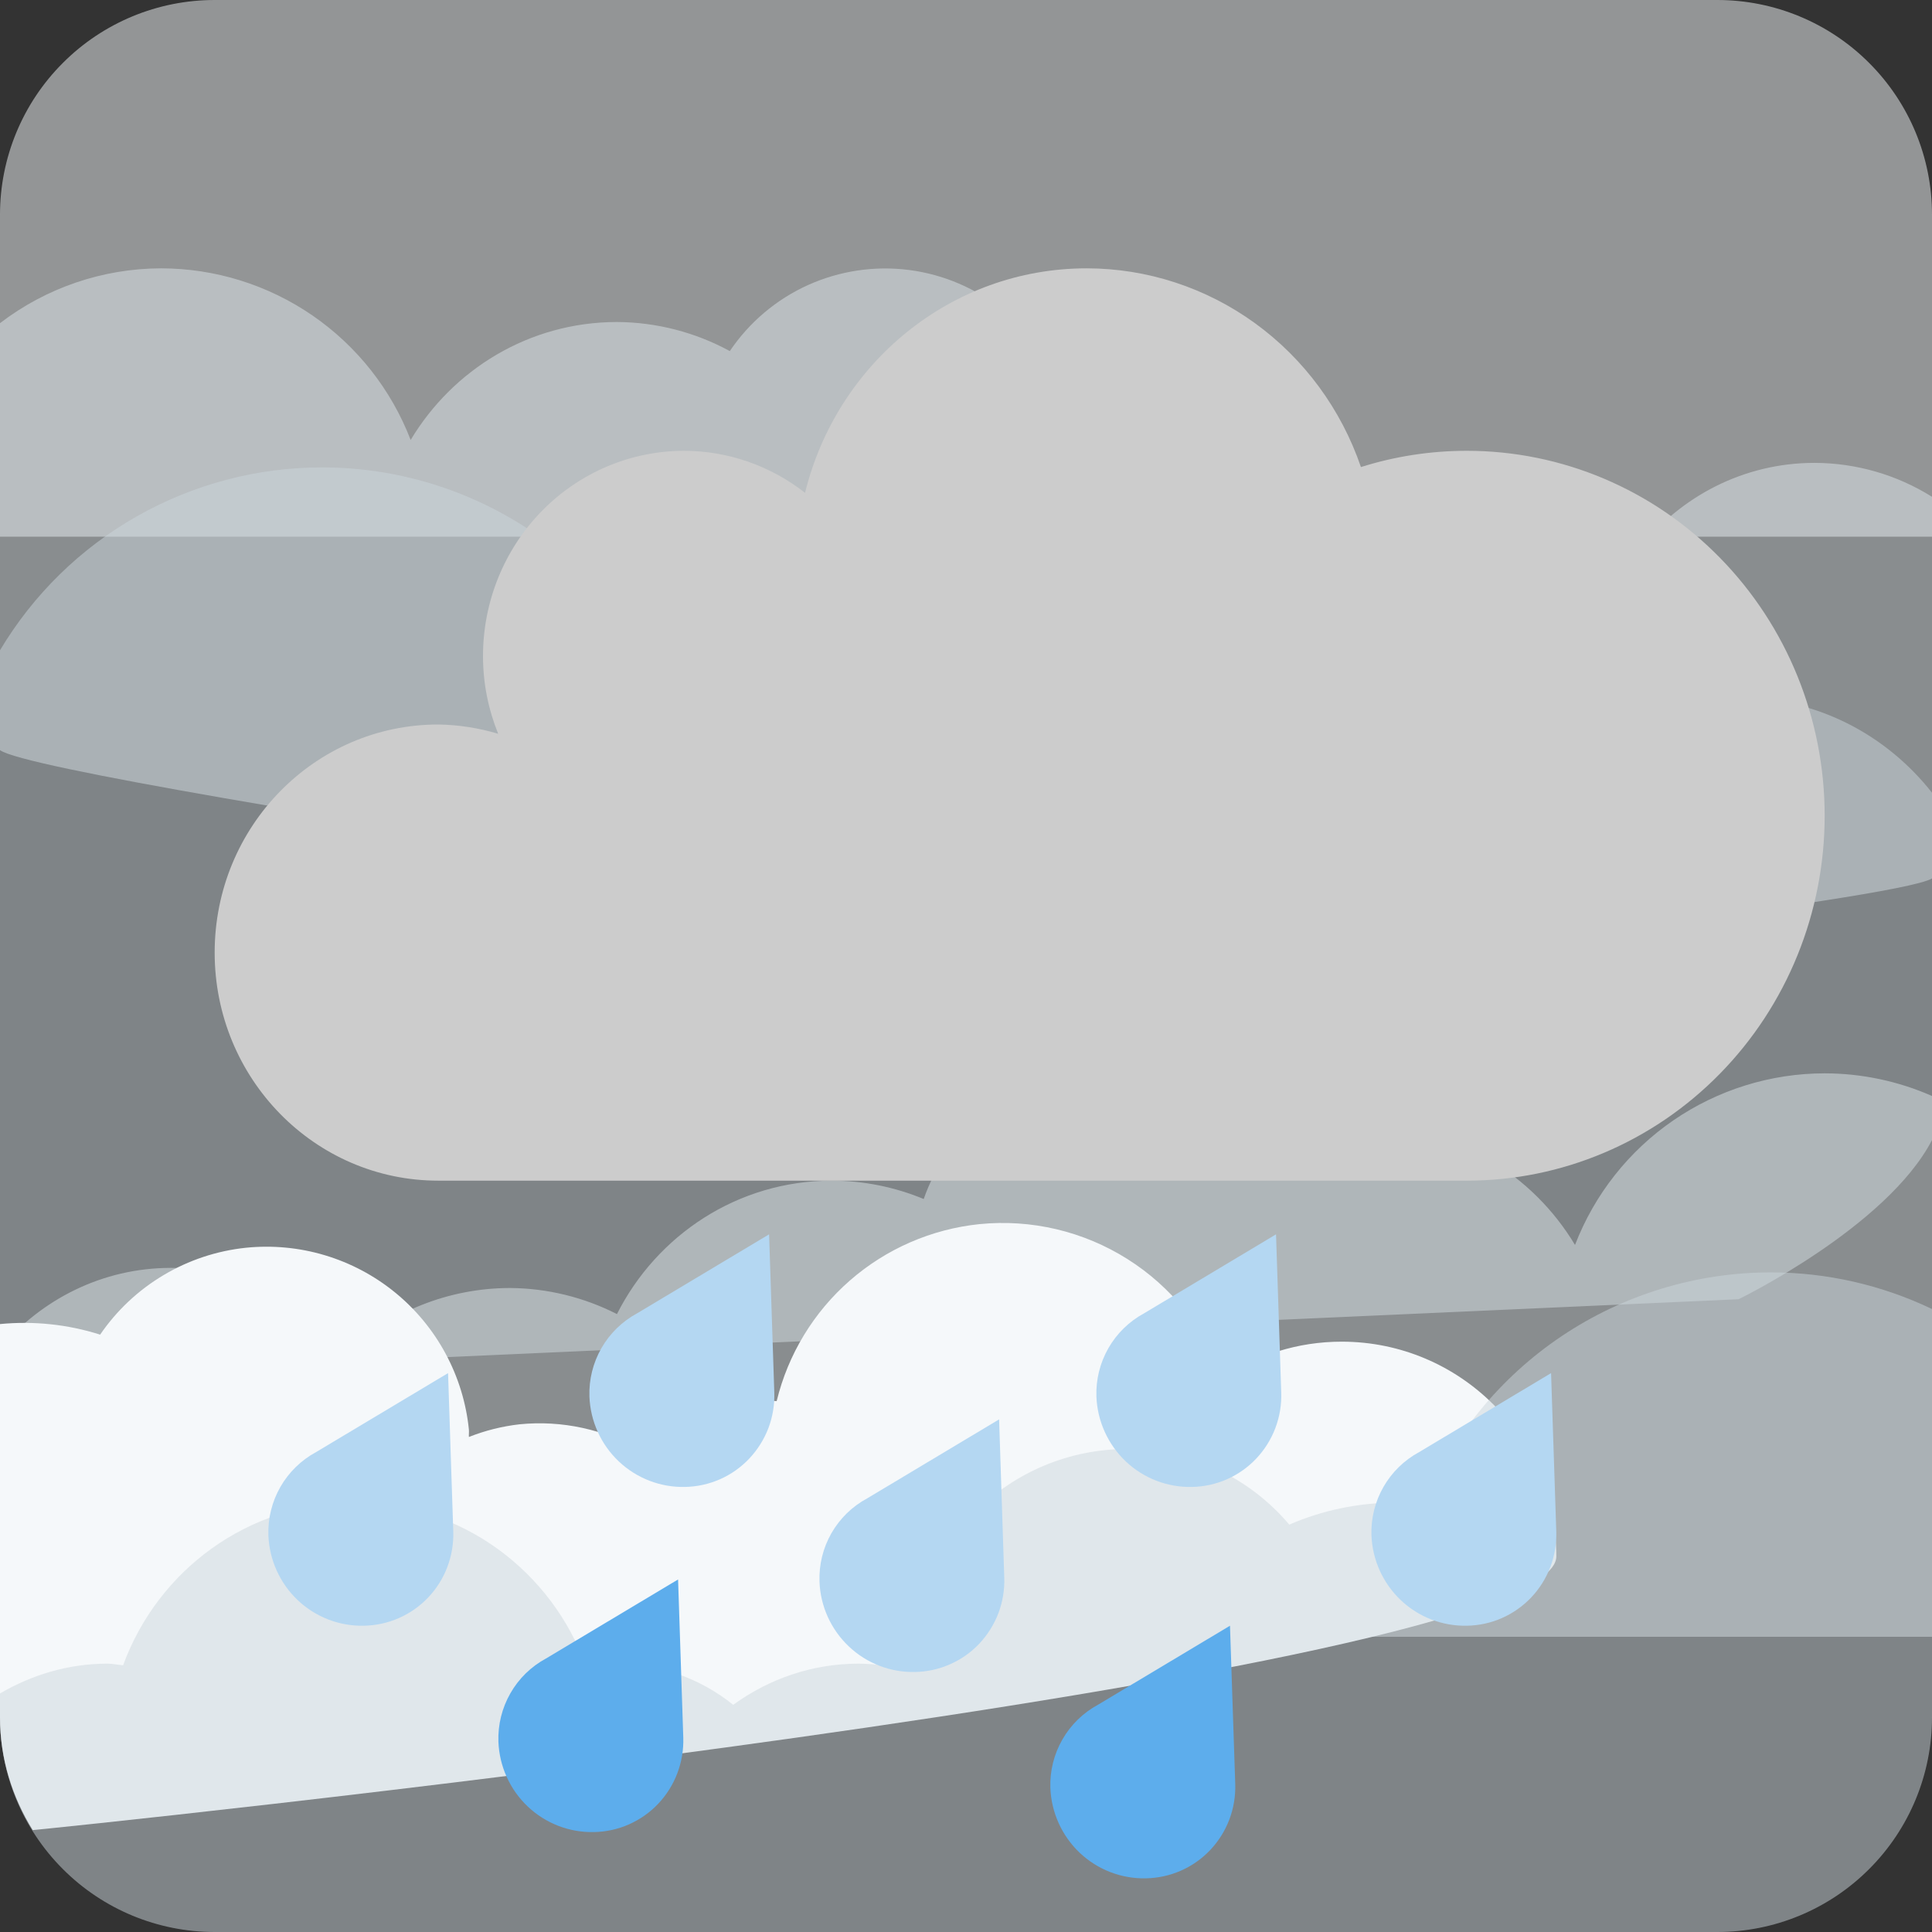 <svg width="36" height="36" viewBox="0 0 36 36" fill="none" xmlns="http://www.w3.org/2000/svg">
<rect x="0" y="0" width="36" height="36" fill="#333333" stroke="none"/>
<g clip-path="url(#clip0_18_49)">
<path opacity="0.5" d="M32 0H4C2.939 0 1.922 0.421 1.172 1.172C0.421 1.922 0 2.939 0 4L0 10H36V4C36 2.939 35.579 1.922 34.828 1.172C34.078 0.421 33.061 0 32 0Z" fill="#F5F8FA"/>
<path opacity="0.5" d="M36 16.368V9.257C35.344 8.846 34.586 8.627 33.812 8.625C32.487 8.625 31.321 9.252 30.553 10.213C29.726 9.435 28.635 9.002 27.5 9C26.779 9 26.108 9.185 25.504 9.486C24.763 8.018 23.257 7 21.5 7C20.893 7 20.316 7.124 19.788 7.342C19.575 6.731 19.195 6.191 18.692 5.782C18.189 5.374 17.583 5.114 16.941 5.031C16.298 4.948 15.646 5.046 15.055 5.312C14.465 5.579 13.961 6.005 13.599 6.542C12.955 6.191 12.234 6.005 11.5 6C9.859 6 8.438 6.887 7.652 8.198C7.29 7.258 6.652 6.449 5.822 5.878C4.991 5.307 4.008 5.001 3 5C1.915 5.003 0.861 5.362 0 6.022L0 13.977C0.838 14.611 24.5 18 24.5 18C24.5 18 35.362 16.762 36 16.368Z" fill="#E1E8ED"/>
<path opacity="0.5" d="M36 14.771C35.157 13.7 33.864 13 32.396 13C30.399 13 28.715 14.279 28.078 16.059C27.887 16.023 27.694 16.003 27.5 16C26.68 16 25.935 16.294 25.338 16.767C24.66 16.27 23.841 16.001 23 16C22.647 16 22.311 16.06 21.985 16.146C21.987 16.097 22 16.05 22 16C22 14.939 21.579 13.922 20.828 13.172C20.078 12.421 19.061 12 18 12C17.424 12.002 16.855 12.129 16.333 12.372C15.811 12.615 15.348 12.969 14.976 13.409C14.352 13.139 13.68 13 13 13C12.82 13 12.65 13.034 12.475 13.053C11.948 11.768 11.052 10.669 9.899 9.896C8.746 9.122 7.388 8.709 6 8.709C4.79 8.709 3.602 9.024 2.55 9.621C1.498 10.218 0.62 11.078 0 12.117L0 25.661L32.396 24.209C32.396 24.209 35.157 22.866 36 21.243V14.771Z" fill="#CCD6DD"/>
<path opacity="0.5" d="M36 30.499V20.422C35.37 20.145 34.689 20.001 34 20C32.992 20.001 32.009 20.307 31.178 20.878C30.348 21.449 29.71 22.258 29.348 23.198C28.562 21.887 27.141 21 25.5 21C24.737 21 24.03 21.207 23.401 21.542C23.039 21.005 22.535 20.579 21.945 20.312C21.355 20.046 20.702 19.948 20.059 20.031C19.417 20.114 18.811 20.374 18.308 20.782C17.805 21.191 17.425 21.731 17.212 22.342C16.669 22.117 16.088 22 15.5 22C13.743 22 12.237 23.018 11.496 24.486C10.878 24.171 10.194 24.004 9.5 24C8.365 24.002 7.273 24.436 6.446 25.213C5.678 24.252 4.512 23.625 3.187 23.625C1.903 23.625 0.768 24.216 -0.001 25.126V30.499H36Z" fill="#E1E8ED"/>
<path d="M25 25C24.179 25 23.418 25.249 22.783 25.673C22.455 24.758 21.831 23.98 21.009 23.461C20.187 22.942 19.216 22.713 18.249 22.81C17.356 22.903 16.514 23.269 15.837 23.86C15.161 24.45 14.684 25.236 14.472 26.108C14.289 26.093 14.105 26.093 13.922 26.108C13.181 26.186 12.488 26.514 11.957 27.038C11.27 26.635 10.472 26.46 9.679 26.54C9.356 26.577 9.039 26.656 8.737 26.776C8.734 26.729 8.741 26.683 8.737 26.637C8.687 26.142 8.539 25.661 8.303 25.223C8.067 24.785 7.747 24.397 7.361 24.083C6.975 23.768 6.531 23.533 6.054 23.39C5.578 23.247 5.077 23.2 4.582 23.25C4.039 23.307 3.515 23.481 3.046 23.761C2.577 24.04 2.174 24.418 1.866 24.869C1.264 24.678 0.629 24.611 0 24.672L0 32C0 32.773 0.23 33.489 0.61 34.101C0.715 34.098 29 31.209 29 29C29 26.791 27.209 25 25 25Z" fill="#F5F8FA"/>
<path opacity="0.5" d="M32 36C33.061 36 34.078 35.579 34.828 34.828C35.579 34.078 36 33.061 36 32V24.392C35.063 23.943 34.038 23.71 33 23.709C31.611 23.709 30.255 24.122 29.101 24.896C27.948 25.669 27.052 26.768 26.525 28.053C26.35 28.034 26.18 28 26 28C25.298 28 24.631 28.147 24.024 28.409C23.652 27.969 23.189 27.615 22.667 27.372C22.145 27.128 21.576 27.002 21 27C19.939 27 18.922 27.421 18.172 28.172C17.421 28.922 17 29.939 17 31C17 31.05 17.013 31.097 17.015 31.146C16.684 31.053 16.343 31.004 16 31C15.124 31 14.321 31.289 13.662 31.767C13.049 31.273 12.287 31.003 11.5 31C11.306 31.003 11.113 31.023 10.923 31.059C10.286 29.279 8.602 28 6.604 28C4.617 28 2.939 29.266 2.294 31.03C2.195 31.022 2.101 31 2 31C1.268 31 0.59 31.211 0 31.555V32C0 33.061 0.421 34.078 1.172 34.828C1.922 35.579 2.939 36 4 36H32Z" fill="#CCD6DD"/>
<path d="M23.874 25.949L23.777 23L21.318 24.472C21.041 24.622 20.811 24.846 20.654 25.12C20.497 25.394 20.419 25.707 20.43 26.023C20.448 26.482 20.645 26.916 20.977 27.231C21.31 27.546 21.753 27.717 22.21 27.707C22.434 27.703 22.656 27.655 22.862 27.564C23.068 27.473 23.253 27.343 23.408 27.179C23.563 27.015 23.684 26.822 23.764 26.611C23.844 26.4 23.882 26.175 23.874 25.949Z" fill="#B4D7F2"/>
<path d="M14.428 25.949L14.331 23L11.871 24.472C11.594 24.622 11.364 24.846 11.207 25.12C11.05 25.394 10.972 25.707 10.983 26.023C11.001 26.482 11.197 26.916 11.53 27.231C11.863 27.546 12.306 27.717 12.762 27.707C12.987 27.703 13.209 27.655 13.415 27.564C13.62 27.474 13.806 27.343 13.961 27.179C14.116 27.015 14.237 26.822 14.318 26.611C14.398 26.4 14.435 26.175 14.428 25.949Z" fill="#B4D7F2"/>
<path fill-rule="evenodd" clip-rule="evenodd" d="M8.446 28.535L8.349 25.586L5.889 27.058C5.612 27.208 5.382 27.432 5.225 27.706C5.068 27.98 4.99 28.293 5.001 28.609C5.019 29.068 5.216 29.502 5.548 29.817C5.881 30.132 6.324 30.303 6.78 30.293C7.005 30.289 7.227 30.241 7.433 30.15C7.639 30.06 7.825 29.929 7.98 29.765C8.135 29.602 8.256 29.409 8.336 29.197C8.416 28.986 8.453 28.761 8.446 28.535ZM18.713 29.397L18.617 26.448L16.157 27.921C15.88 28.07 15.65 28.294 15.493 28.568C15.336 28.842 15.259 29.155 15.27 29.471C15.287 29.931 15.484 30.364 15.817 30.679C16.149 30.994 16.592 31.165 17.049 31.155C17.273 31.151 17.495 31.103 17.701 31.012C17.907 30.922 18.093 30.791 18.248 30.627C18.402 30.463 18.523 30.27 18.604 30.059C18.683 29.848 18.721 29.623 18.713 29.397ZM28.999 28.535L28.902 25.586L26.443 27.058C26.166 27.208 25.936 27.432 25.779 27.706C25.622 27.98 25.544 28.293 25.555 28.609C25.573 29.069 25.77 29.502 26.102 29.817C26.435 30.132 26.878 30.303 27.334 30.293C27.559 30.289 27.781 30.241 27.987 30.15C28.192 30.059 28.378 29.929 28.533 29.765C28.688 29.601 28.809 29.408 28.889 29.197C28.969 28.986 29.006 28.761 28.999 28.535Z" fill="#B4D7F2"/>
<path d="M23.017 33.242L22.919 30.293L20.46 31.765C20.183 31.915 19.953 32.139 19.796 32.413C19.639 32.687 19.561 33 19.572 33.316C19.59 33.775 19.787 34.209 20.119 34.524C20.452 34.839 20.895 35.01 21.352 35C21.576 34.996 21.798 34.948 22.004 34.857C22.21 34.767 22.396 34.636 22.551 34.472C22.706 34.308 22.827 34.115 22.907 33.904C22.987 33.693 23.024 33.468 23.017 33.242Z" fill="#5DADEC"/>
<path d="M12.732 32.38L12.635 29.431L10.175 30.903C9.897 31.053 9.667 31.277 9.511 31.551C9.354 31.825 9.276 32.138 9.287 32.454C9.305 32.913 9.501 33.347 9.834 33.662C10.167 33.977 10.609 34.148 11.066 34.138C11.291 34.134 11.513 34.086 11.719 33.995C11.924 33.904 12.11 33.774 12.265 33.61C12.42 33.446 12.541 33.253 12.621 33.042C12.701 32.831 12.739 32.606 12.732 32.38Z" fill="#5DADEC"/>
<path d="M27.333 8.4C26.646 8.4 25.983 8.506 25.359 8.703C24.989 7.622 24.299 6.685 23.383 6.021C22.468 5.358 21.373 5.001 20.25 5C17.713 5 15.59 6.782 15.001 9.183C14.355 8.677 13.564 8.402 12.75 8.4C11.755 8.4 10.802 8.803 10.098 9.52C9.395 10.238 9 11.21 9 12.225C9 12.738 9.102 13.226 9.283 13.673C8.92 13.564 8.545 13.506 8.167 13.5C5.865 13.5 4 15.402 4 17.75C4 20.098 5.865 22 8.167 22H27.333C29.101 22 30.797 21.284 32.047 20.008C33.298 18.733 34 17.003 34 15.2C34 13.396 33.298 11.667 32.047 10.392C30.797 9.116 29.101 8.4 27.333 8.4Z" fill="#CCCCCC"/>
</g>
<defs>
<clipPath id="clip0_18_49">
<rect width="36" height="36" fill="white"/>
</clipPath>
</defs>
</svg>
